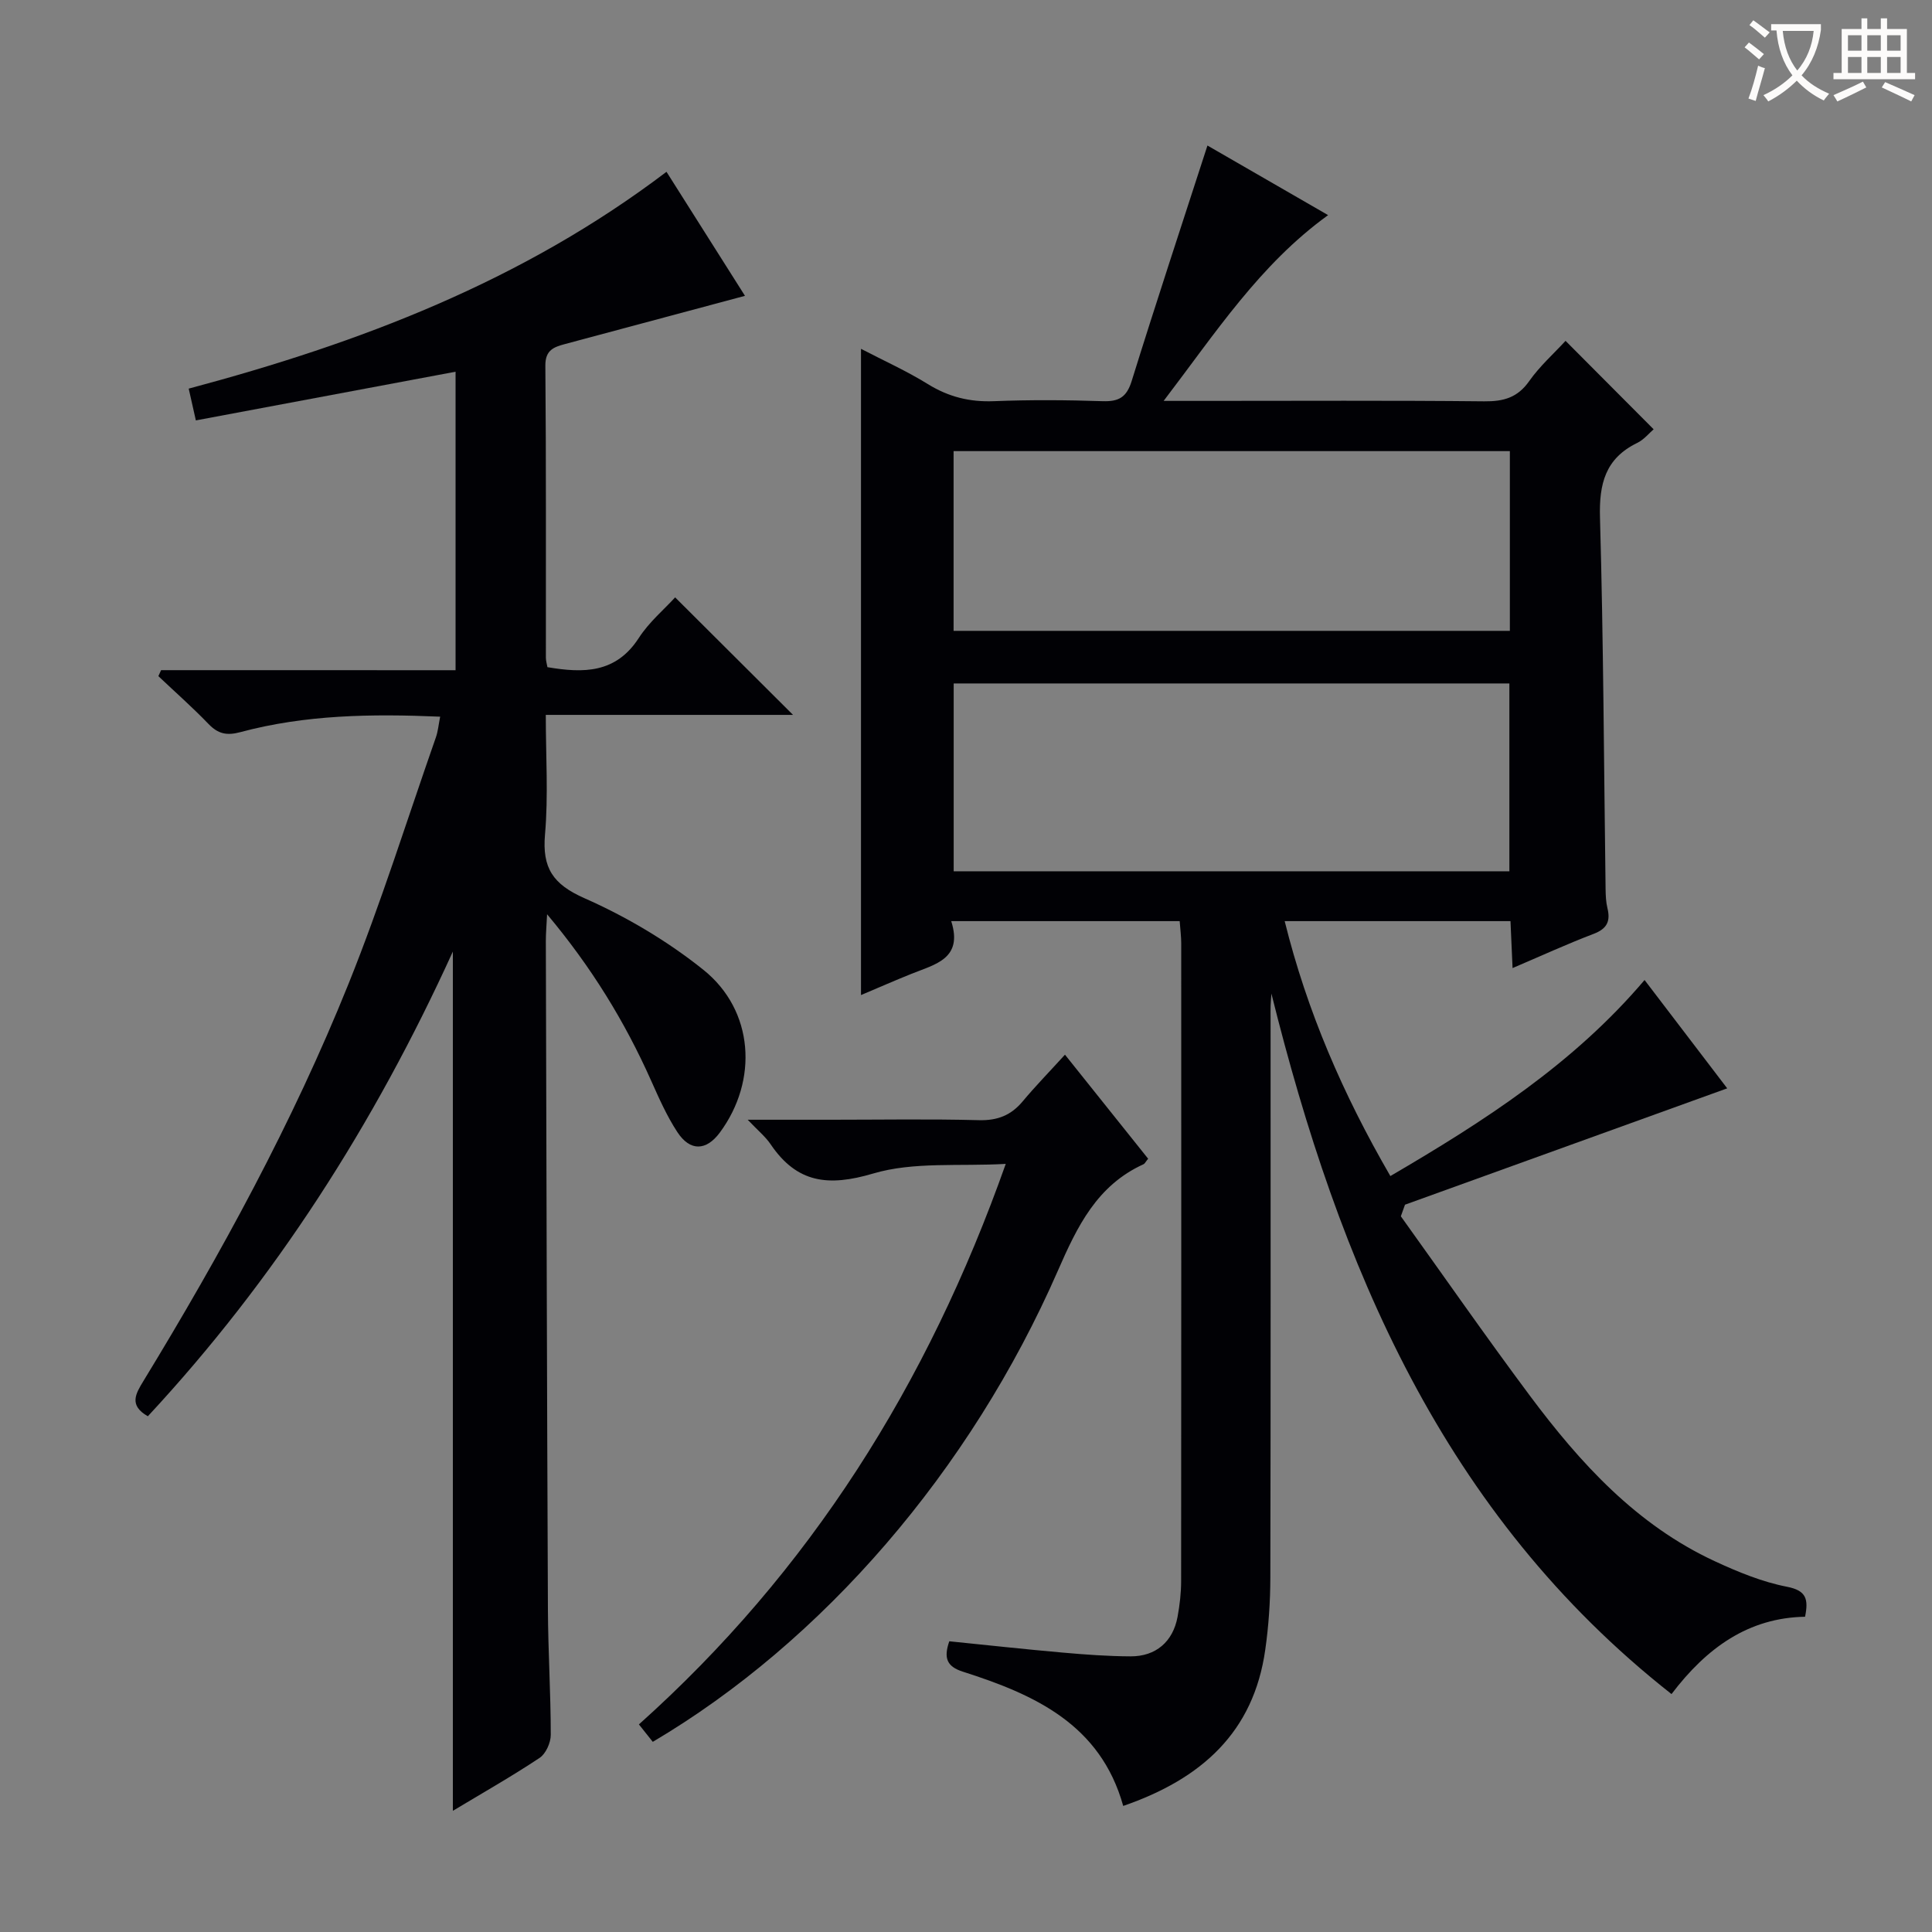 <svg enable-background="new 0 0 400 400" viewBox="0 0 400 400" xmlns="http://www.w3.org/2000/svg"><rect x="0" y="0" width="400" height="400" fill="#808080" stroke="none"/><g fill="#010105"><path d="m290.03 251.82c8.89 12.39 17.6 24.92 26.71 37.14 10.42 13.97 22.08 26.76 38.28 34.27 4.79 2.22 9.81 4.29 14.95 5.29 4.02.78 4.48 2.56 3.75 6.21-11.7.21-20.36 6.4-27.65 16.01-47.37-37.26-68.84-88.81-82.84-145.03-.05.83-.13 1.66-.16 2.48-.03.83-.01 1.67-.01 2.5 0 38.66.04 77.31-.05 115.97-.01 4.97-.35 9.98-1.05 14.89-2.41 17.1-13.2 26.76-29.41 32.35-4.72-16.93-18.42-23.08-33.18-27.79-3.36-1.07-4.03-2.83-2.83-6.3 7.83.79 15.7 1.66 23.58 2.35 4.63.41 9.29.75 13.94.77 5.25.03 8.79-3.04 9.74-8.18.45-2.44.74-4.95.74-7.43.04-43.99.03-87.97.02-131.96 0-1.46-.19-2.91-.32-4.65-15.7 0-31.1 0-47.3 0 2.49 7.79-3.32 8.93-8.21 10.9-3.51 1.41-6.97 2.93-10.47 4.41 0-44.62 0-88.83 0-133.8 4.66 2.43 9.43 4.57 13.84 7.3 4.28 2.65 8.66 3.74 13.68 3.54 7.49-.3 15-.25 22.49 0 3.35.11 4.98-.79 6.03-4.17 5.02-16.15 10.33-32.21 15.69-48.76 7.84 4.52 16.24 9.36 24.98 14.41-14.15 10.23-23.25 24.32-34.05 38.46h8.39c19.33 0 38.66-.11 57.98.09 3.99.04 6.9-.75 9.31-4.18 2.18-3.1 5.09-5.69 7.53-8.34 6.08 6.11 12.05 12.1 18.24 18.31-.93.79-2 2.14-3.4 2.82-6.61 3.22-7.91 8.46-7.71 15.46.72 25.62.81 51.27 1.16 76.9.02 1.32.07 2.68.38 3.95.66 2.7-.06 4.27-2.84 5.33-5.54 2.11-10.93 4.59-16.8 7.09-.16-3.58-.29-6.51-.43-9.72-15.54 0-30.81 0-46.75 0 4.62 18.64 12.05 35.82 21.88 52.78 19.39-11.34 37.89-23.22 52.63-40.59 6.02 7.9 11.93 15.63 17.11 22.43-22.27 8.04-44.49 16.07-66.71 24.09-.29.8-.58 1.6-.86 2.4zm-92.58-71.43h115.05c0-13.33 0-26.22 0-38.89-38.63 0-76.84 0-115.05 0zm-.02-49.78h115.17c0-12.64 0-24.89 0-37.21-38.54 0-76.74 0-115.17 0z"/><path d="m94.32 138.76c0-21.12 0-41.21 0-61.8-18.05 3.39-35.76 6.71-53.77 10.08-.52-2.3-.98-4.36-1.48-6.58 35.28-9.41 68.98-22.17 98.92-44.89 5.39 8.51 10.83 17.11 16.25 25.68-12.71 3.4-24.99 6.69-37.26 9.98-2.29.62-4.1 1.22-4.07 4.48.18 20.16.09 40.32.11 60.48 0 .63.2 1.25.32 1.94 7.47 1.27 14.18 1.29 18.92-6.05 2.13-3.3 5.29-5.95 7.52-8.4 8.19 8.16 16.34 16.29 24.41 24.33-16.37 0-33.41 0-51.19 0 0 8.57.54 16.7-.16 24.73-.61 6.97 1.62 10.33 8.18 13.23 8.71 3.85 17.18 8.87 24.61 14.82 10.5 8.42 11.38 22.93 3.4 33.7-2.81 3.79-6.15 3.93-8.79-.1-2.17-3.31-3.8-7-5.42-10.63-5.44-12.21-12.33-23.47-21.55-34.47-.12 2.4-.26 3.96-.26 5.52.12 46.15.23 92.3.43 138.45.04 8.65.59 17.29.59 25.93 0 1.62-1.02 3.9-2.31 4.76-5.79 3.85-11.86 7.29-17.96 10.96 0-59.14 0-118.01 0-177.9-16.31 35.82-36.87 67.93-63.15 96.21-3.98-2.26-2.51-4.67-.95-7.24 16.11-26.42 30.93-53.55 42.49-82.27 6.74-16.75 12.14-34.04 18.11-51.09.42-1.21.53-2.53.87-4.24-14.2-.61-27.92-.41-41.36 3.2-2.82.76-4.62.37-6.6-1.69-3.31-3.44-6.91-6.61-10.38-9.9.19-.41.38-.83.56-1.24 20.16.01 40.33.01 60.97.01z"/><path d="m154.8 231.83h17.39c10.16 0 20.32-.18 30.47.09 3.86.1 6.66-1 9.08-3.9 2.65-3.17 5.55-6.14 8.75-9.66 6.17 7.72 11.73 14.67 17.22 21.54-.54.66-.69 1.02-.95 1.14-9.63 4.38-13.71 12.83-17.74 22.05-18.14 41.5-48.8 76.83-83.87 97.54-.82-1.03-1.68-2.11-2.87-3.61 35.36-31.66 59.75-70.28 75.95-116.05-9.64.55-19.08-.49-27.47 2-9.28 2.75-15.76 1.97-21.19-6.03-1.06-1.58-2.6-2.83-4.77-5.11z"/></g><path d="m362.1 8.8c1.1.8 2.1 1.6 3.1 2.4l-1 1.1c-1.3-1.1-2.3-2-3-2.5zm1.9 4.8c.5.2.9.4 1.4.5-.6 2.3-1.3 4.5-1.9 6.8l-1.5-.5c.8-2.1 1.4-4.3 2-6.8zm-1-9.4c1.3.9 2.4 1.8 3.4 2.5l-1 1.1c-1.4-1.2-2.4-2.1-3.2-2.6zm3.7 2.2v-1.4h10.3v1.2c-.5 3.6-1.8 6.8-4 9.4 1.5 1.6 3.4 2.8 5.7 3.8-.3.4-.7.8-1.1 1.4-2.3-1.1-4.1-2.5-5.6-4.1-1.6 1.6-3.6 3.1-5.9 4.3-.3-.5-.7-.9-1-1.3 2.4-1.1 4.4-2.5 6-4.1-1.9-2.5-3-5.6-3.3-9.3h-1.1zm8.8 0h-6.4c.3 3.3 1.3 6 3 8.2 2-2.3 3.1-5.1 3.4-8.2z" fill="#fcfbfa"/><path d="m385.3 3.8h1.3v2.2h2.8v-2.2h1.3v2.2h4.1v9.1h1.7v1.3h-16.9v-1.3h1.7v-9.1h4.1v-2.2zm.4 13.1.7 1.2c-1.8.9-3.8 1.9-6 2.9-.2-.4-.5-.8-.8-1.3 2.3-1 4.3-1.9 6.1-2.8zm-3.1-6.4h2.8v-3.2h-2.8zm0 4.6h2.8v-3.3h-2.8zm4-4.6h2.8v-3.2h-2.8zm0 4.6h2.8v-3.3h-2.8zm3.7 1.9c2.1.9 4.1 1.8 6.1 2.7l-.7 1.3c-2.2-1.1-4.2-2-6.1-2.9zm3.2-9.7h-2.8v3.2h2.8zm-2.8 7.8h2.8v-3.3h-2.8z" fill="#fcfbfa"/></svg>